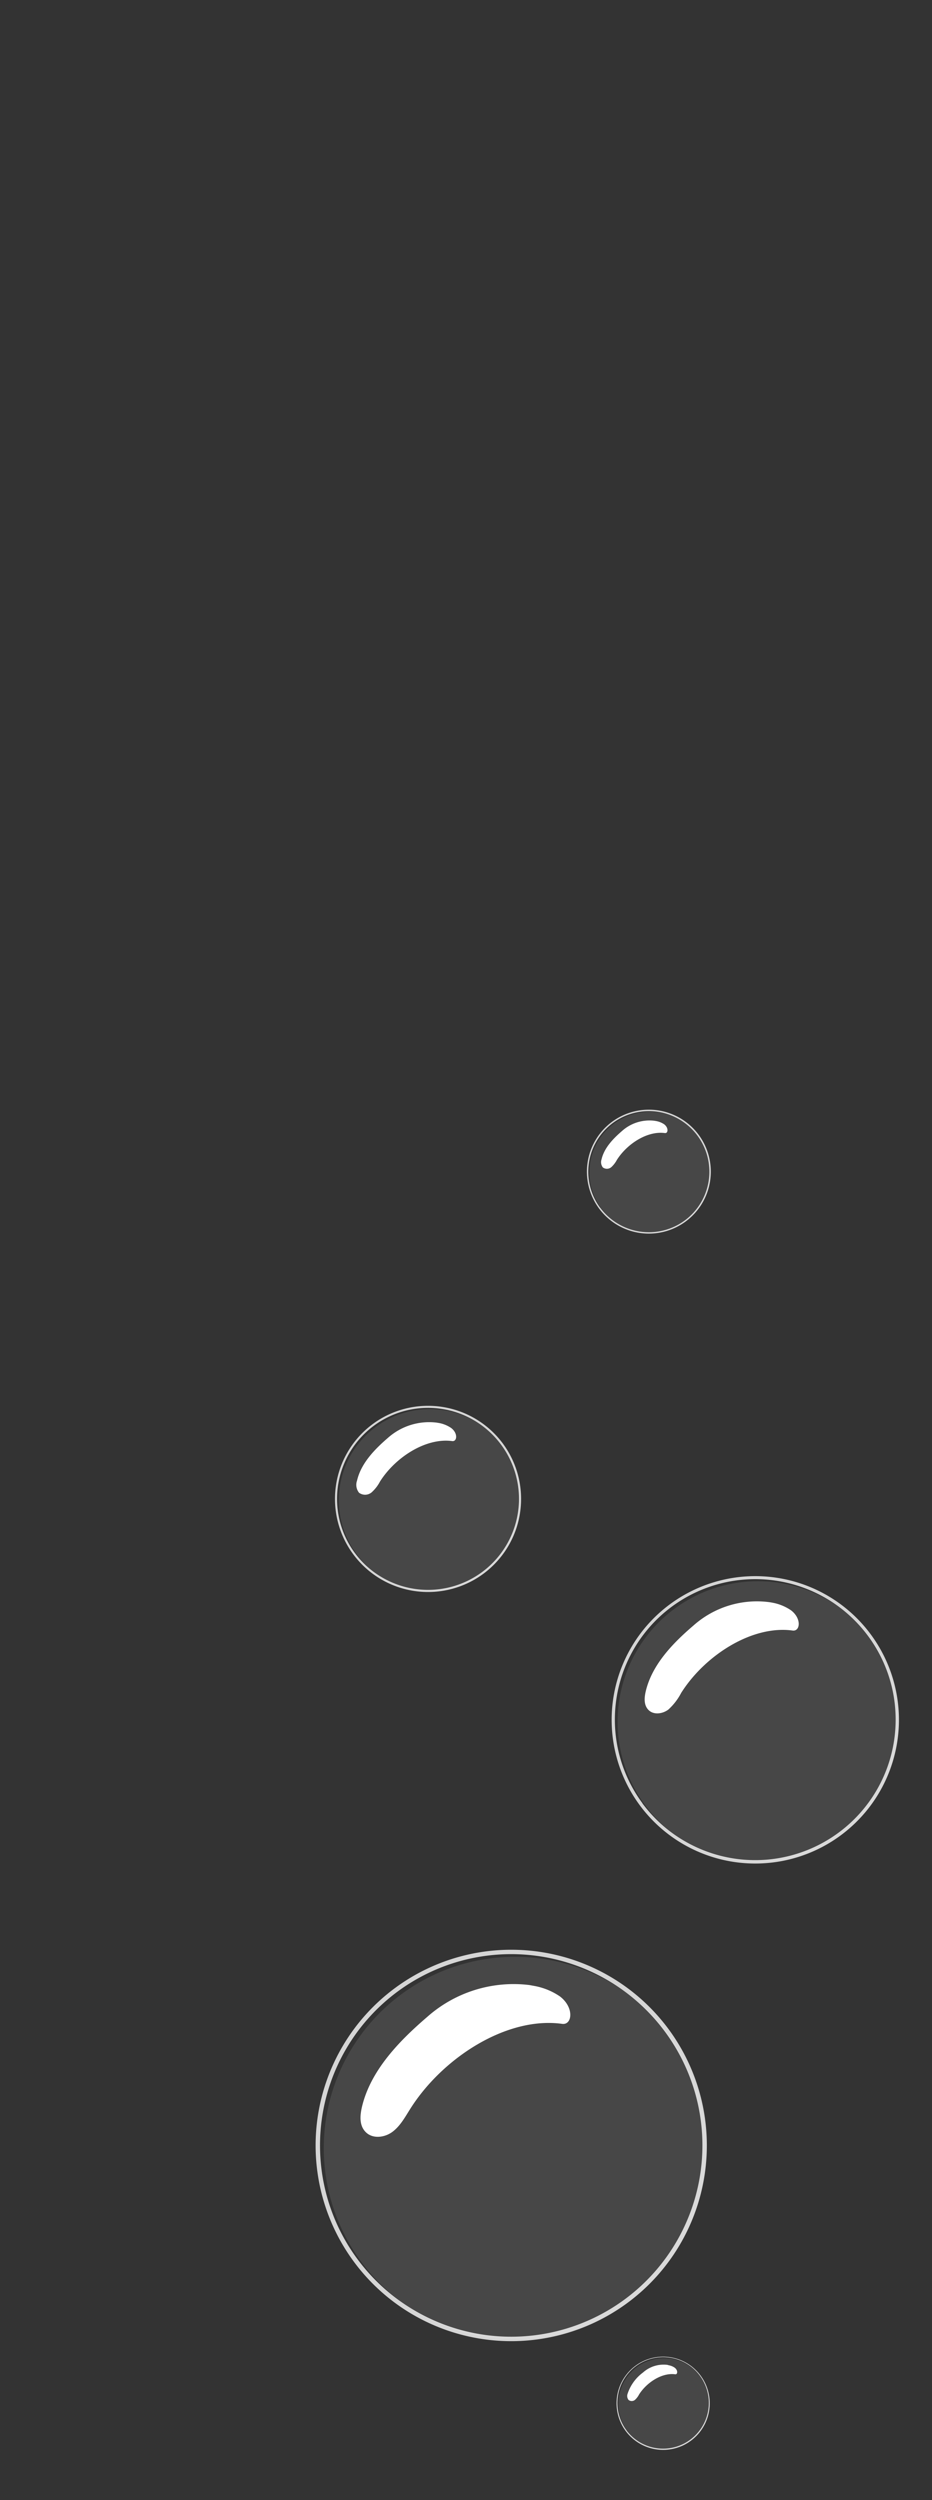 <svg id="Layer_1" data-name="Layer 1" xmlns="http://www.w3.org/2000/svg" width="204" height="547" viewBox="0 0 204 547">
  <rect x="0" y="0" width="204" height="547" fill="#333333" stroke="none"/>
  <defs>
    <style>
      .cls-1, .cls-3 {
        fill: #fff;
      }

      .cls-1 {
        opacity: 0.1;
      }

      .cls-2 {
        opacity: 0.8;
      }
    </style>
  </defs>
  <g>
    <g>
      <circle class="cls-1" cx="112.72" cy="469.97" r="41.85"/>
      <g class="cls-2">
        <path class="cls-3" d="M146.29,443.88a42.82,42.82,0,1,0-8.88,59.91A42.83,42.83,0,0,0,146.29,443.88Zm-68,50.45A41.85,41.85,0,1,1,136.83,503,41.85,41.85,0,0,1,78.29,494.33Z"/>
      </g>
      <path class="cls-3" d="M117.13,434.53a14.51,14.51,0,0,1,5.43,2.26c3.21,2.46,2.68,6.32.48,6-12.1-1.67-26.16,7.4-33.23,18.58-1.13,1.78-2.16,3.71-3.85,5s-4.28,1.64-5.82.19-1.36-3.65-.92-5.57c1.87-8,8.2-14.49,14.26-19.69a28.49,28.49,0,0,1,22.4-7Z"/>
    </g>
    <g>
      <circle class="cls-1" cx="165.91" cy="376.68" r="30.73"/>
      <g class="cls-2">
        <path class="cls-3" d="M190.56,357.53a31.44,31.44,0,1,0-6.51,44A31.43,31.43,0,0,0,190.56,357.53Zm-49.93,37a30.73,30.73,0,1,1,43,6.37A30.73,30.73,0,0,1,140.63,394.57Z"/>
      </g>
      <path class="cls-3" d="M169.15,350.66a10.61,10.61,0,0,1,4,1.66c2.36,1.81,2,4.64.35,4.42-8.88-1.23-19.21,5.43-24.4,13.64a13,13,0,0,1-2.82,3.66c-1.24.93-3.15,1.2-4.27.14s-1-2.68-.68-4.09c1.37-5.9,6-10.64,10.47-14.46a20.89,20.89,0,0,1,16.44-5.12C168.54,350.55,168.85,350.6,169.15,350.66Z"/>
    </g>
    <g>
      <circle class="cls-1" cx="94.08" cy="328.21" r="19.91"/>
      <g class="cls-2">
        <path class="cls-3" d="M110.05,315.8a20.37,20.37,0,1,0-4.22,28.5A20.38,20.38,0,0,0,110.05,315.8Zm-32.35,24a19.91,19.91,0,1,1,27.85,4.12A19.91,19.91,0,0,1,77.7,339.8Z"/>
      </g>
      <path class="cls-3" d="M96.18,311.35a7,7,0,0,1,2.58,1.08c1.53,1.17,1.28,3,.23,2.86-5.75-.79-12.44,3.52-15.81,8.84a8.54,8.54,0,0,1-1.83,2.37,2.22,2.22,0,0,1-2.76.09,2.76,2.76,0,0,1-.44-2.65c.88-3.82,3.9-6.89,6.78-9.37a13.56,13.56,0,0,1,10.65-3.32Z"/>
    </g>
    <g>
      <circle class="cls-1" cx="142.27" cy="256.5" r="13.25"/>
      <g class="cls-2">
        <path class="cls-3" d="M152.9,248.24a13.56,13.56,0,1,0-2.81,19A13.55,13.55,0,0,0,152.9,248.24Zm-21.53,16A13.25,13.25,0,1,1,149.91,267,13.25,13.25,0,0,1,131.37,264.21Z"/>
      </g>
      <path class="cls-3" d="M143.67,245.28a4.58,4.58,0,0,1,1.72.71c1,.78.85,2,.15,1.91-3.83-.53-8.28,2.34-10.52,5.88a5.91,5.91,0,0,1-1.22,1.58,1.48,1.48,0,0,1-1.84.06,1.87,1.87,0,0,1-.29-1.77c.59-2.54,2.59-4.58,4.51-6.23a9,9,0,0,1,7.09-2.21Z"/>
    </g>
    <g>
      <circle class="cls-1" cx="145.34" cy="525.93" r="9.97"/>
      <g class="cls-2">
        <path class="cls-3" d="M153.33,519.71A10.2,10.2,0,1,0,151.22,534,10.19,10.19,0,0,0,153.33,519.71Zm-16.19,12a10,10,0,1,1,13.94,2.06A10,10,0,0,1,137.14,531.73Z"/>
      </g>
      <path class="cls-3" d="M146.39,517.49a3.27,3.27,0,0,1,1.29.53c.77.59.64,1.51.12,1.44-2.88-.4-6.23,1.76-7.92,4.42a4.14,4.14,0,0,1-.91,1.19,1.11,1.11,0,0,1-1.39,0,1.4,1.4,0,0,1-.22-1.32,9.48,9.48,0,0,1,3.4-4.69,6.75,6.75,0,0,1,5.33-1.66Z"/>
    </g>
  </g>
</svg>
